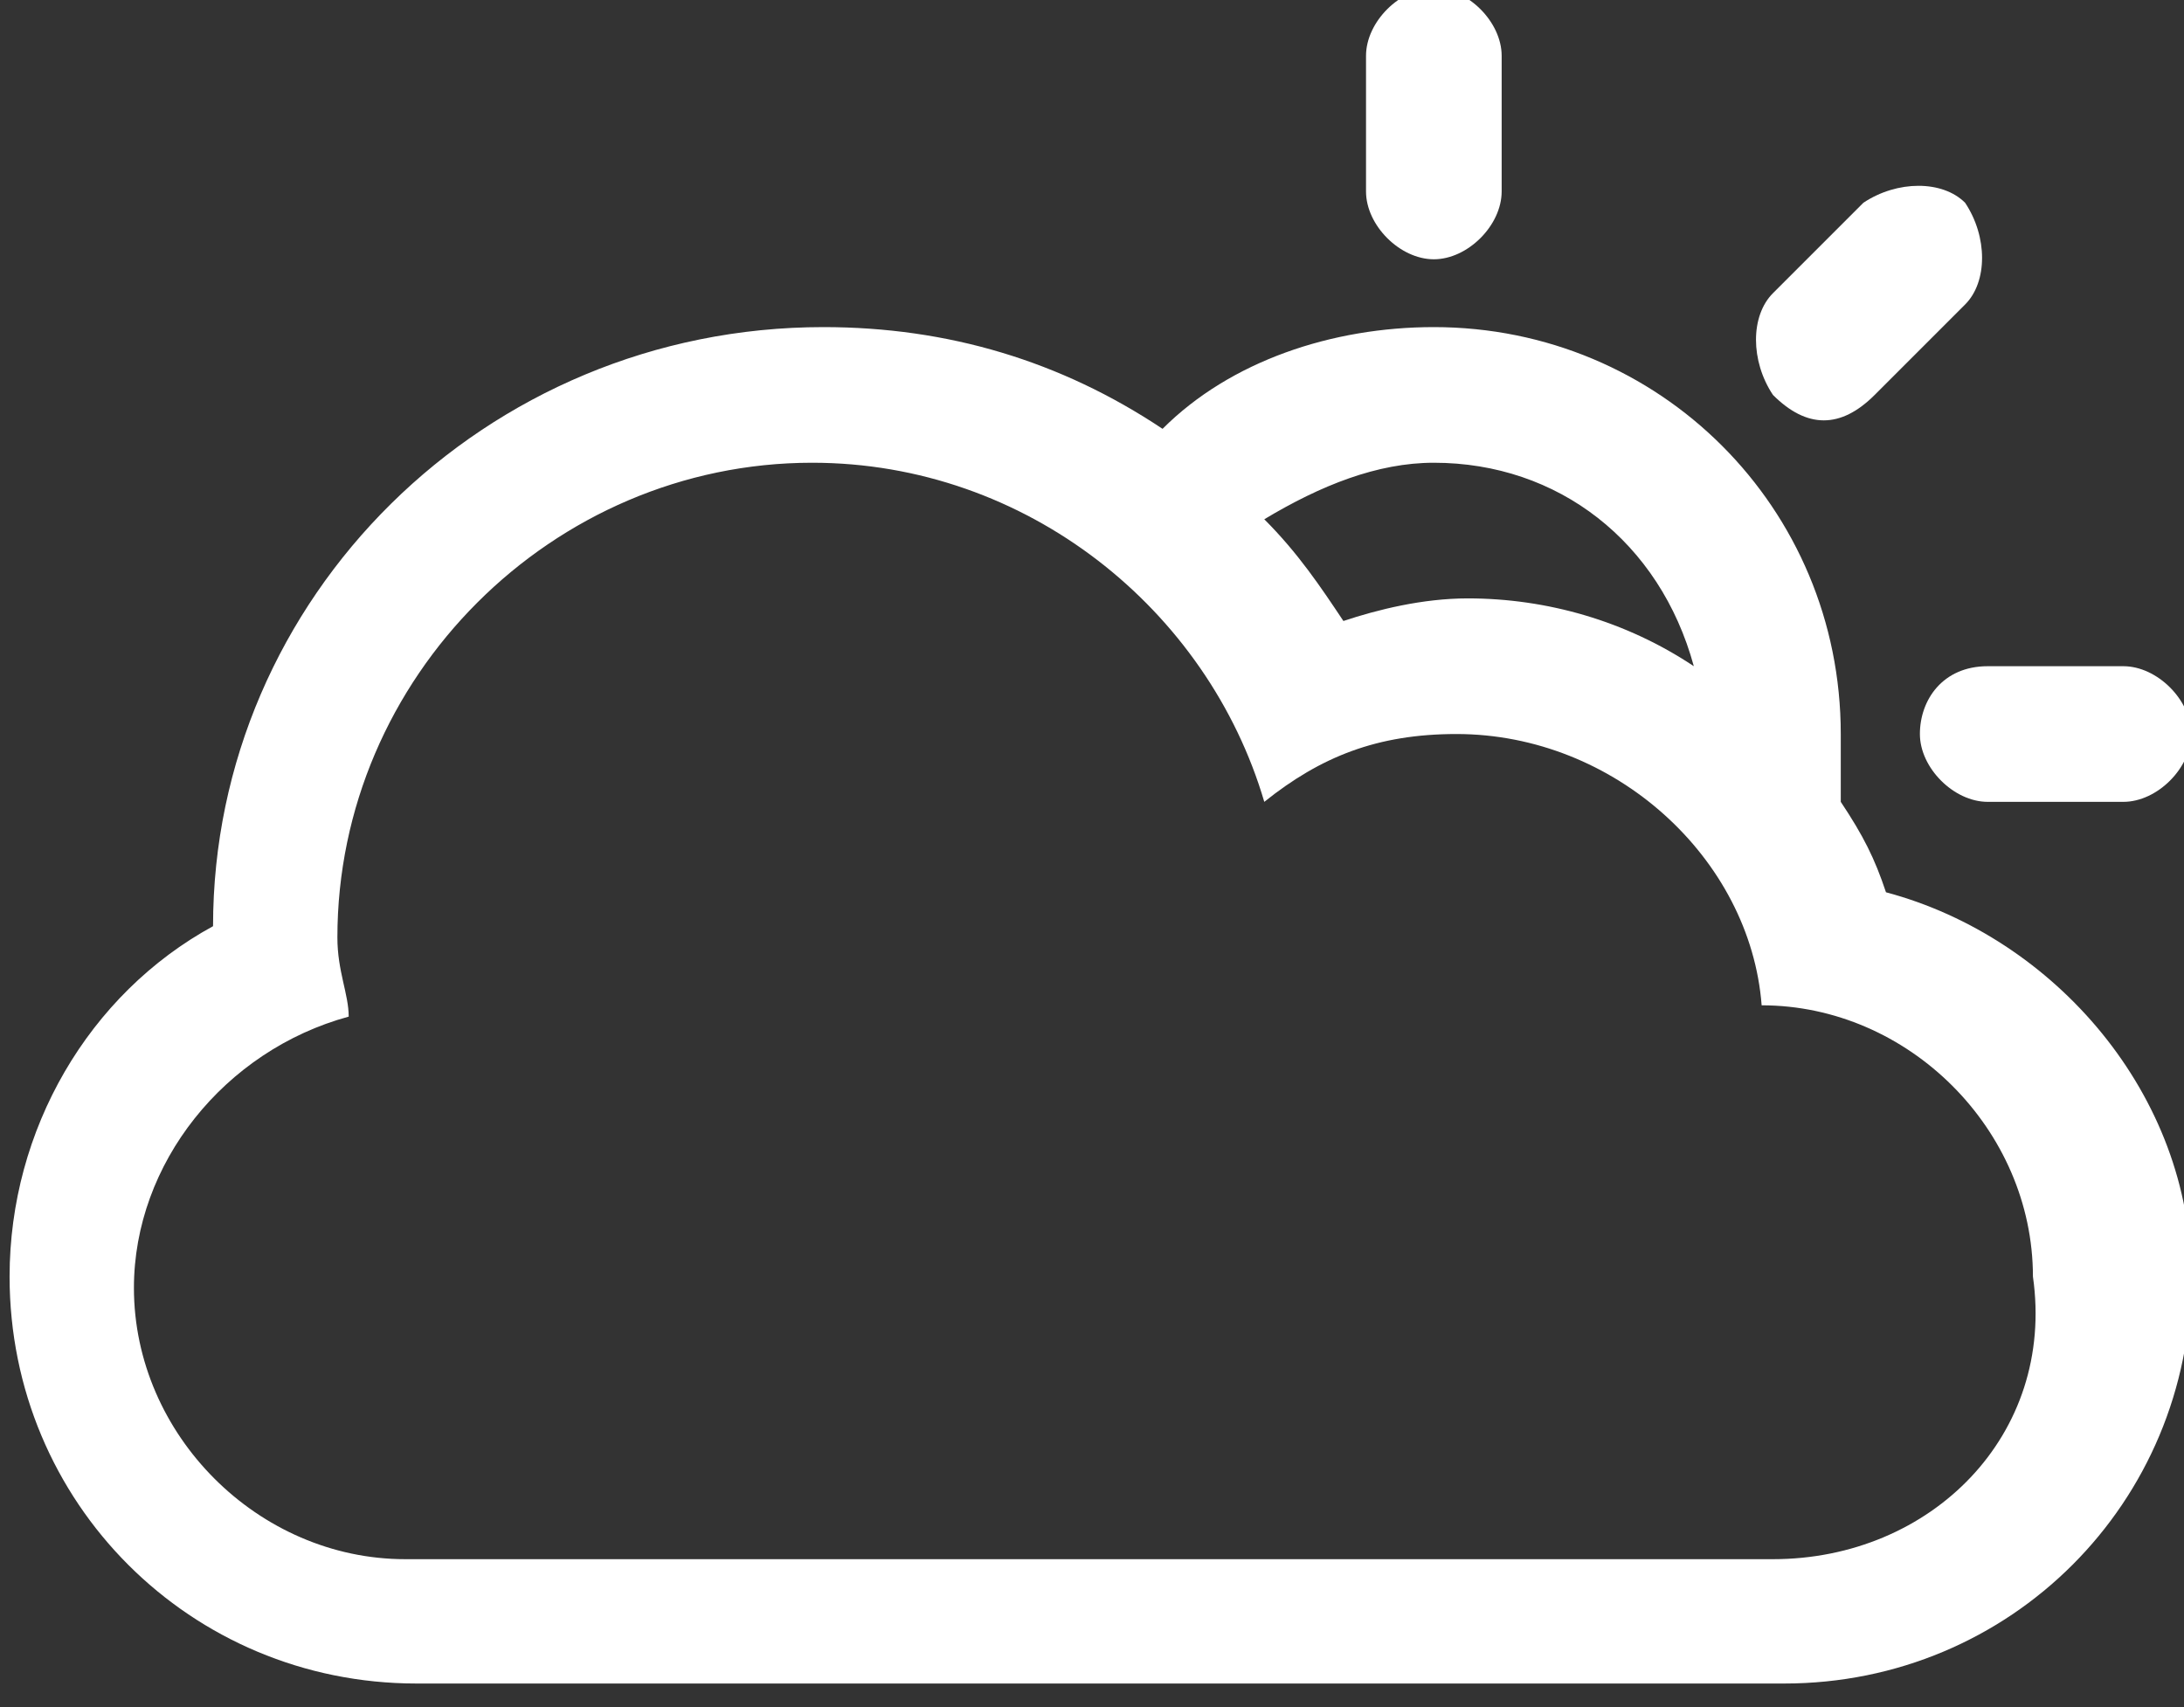<?xml version="1.0" encoding="utf-8"?>
<!-- Generator: Adobe Illustrator 17.0.0, SVG Export Plug-In . SVG Version: 6.00 Build 0)  -->
<!DOCTYPE svg PUBLIC "-//W3C//DTD SVG 1.1//EN" "http://www.w3.org/Graphics/SVG/1.1/DTD/svg11.dtd">
<svg version="1.1" id="Layer_1" xmlns="http://www.w3.org/2000/svg" xmlns:xlink="http://www.w3.org/1999/xlink" x="0px" y="0px"
	 width="63.2px" height="49.4px" viewBox="0 0 63.2 49.4" enable-background="new 0 0 63.2 49.4" xml:space="preserve">
<rect x="0" y="0" width="63.2" height="49.4" fill="#333333" stroke="none"/>
<g id="g22640" transform="matrix(3.271,0,0,3.271,2759.366,-9913.767)">
	<path id="path22642" fill="#FFFFFF" d="M-826.6,3037.3c0,0.3,0.3,0.6,0.6,0.6h1.2
		c0.3,0,0.6-0.3,0.6-0.6c0-0.3-0.3-0.6-0.6-0.6h-1.2C-826.4,3036.7-826.6,3037-826.6,3037.3z"/>
	<path id="path22644" fill="#FFFFFF" d="M-826.9,3038.7c-0.1-0.3-0.2-0.5-0.4-0.8
		c0-0.2,0-0.4,0-0.6c0-2-1.6-3.6-3.6-3.6c-0.9,0-1.8,0.3-2.4,0.9c-0.9-0.6-1.9-0.9-3-0.9c-3,0-5.4,2.4-5.4,5.3
		c-1.1,0.6-1.8,1.8-1.8,3.1c0,2,1.6,3.6,3.6,3.6h12.1c2,0,3.6-1.6,3.6-3.6C-824.2,3040.5-825.4,3039.1-826.9,3038.7z M-830.9,3034.9
		c1.1,0,2,0.7,2.3,1.8c-0.6-0.4-1.3-0.6-2-0.6c-0.4,0-0.8,0.1-1.1,0.2c-0.2-0.3-0.4-0.6-0.7-0.9
		C-831.9,3035.1-831.4,3034.9-830.9,3034.9z M-827.9,3044.6h-12.1c-1.3,0-2.4-1.1-2.4-2.4c0-1.1,0.8-2.1,1.9-2.4
		c0-0.2-0.1-0.4-0.1-0.7c0-2.3,1.9-4.2,4.2-4.2c1.9,0,3.5,1.3,4,3c0.5-0.4,1-0.6,1.7-0.6c1.4,0,2.6,1.1,2.7,2.4h0
		c1.3,0,2.4,1.1,2.4,2.4C-825.4,3043.5-826.5,3044.6-827.9,3044.6z"/>
	<path id="path22646" fill="#FFFFFF" d="M-827,3034.3l0.8-0.8c0.2-0.2,0.2-0.6,0-0.9
		c-0.2-0.2-0.6-0.2-0.9,0l-0.8,0.8c-0.2,0.2-0.2,0.6,0,0.9C-827.6,3034.6-827.3,3034.6-827,3034.3z"/>
	<path id="path22648" fill="#FFFFFF" d="M-830.9,3033.1c0.3,0,0.6-0.3,0.6-0.6v-1.2
		c0-0.3-0.3-0.6-0.6-0.6c-0.3,0-0.6,0.3-0.6,0.6v1.2C-831.5,3032.8-831.2,3033.1-830.9,3033.1z"/>
</g>
<g>
</g>
<g>
</g>
<g>
</g>
<g>
</g>
<g>
</g>
<g>
</g>
</svg>
